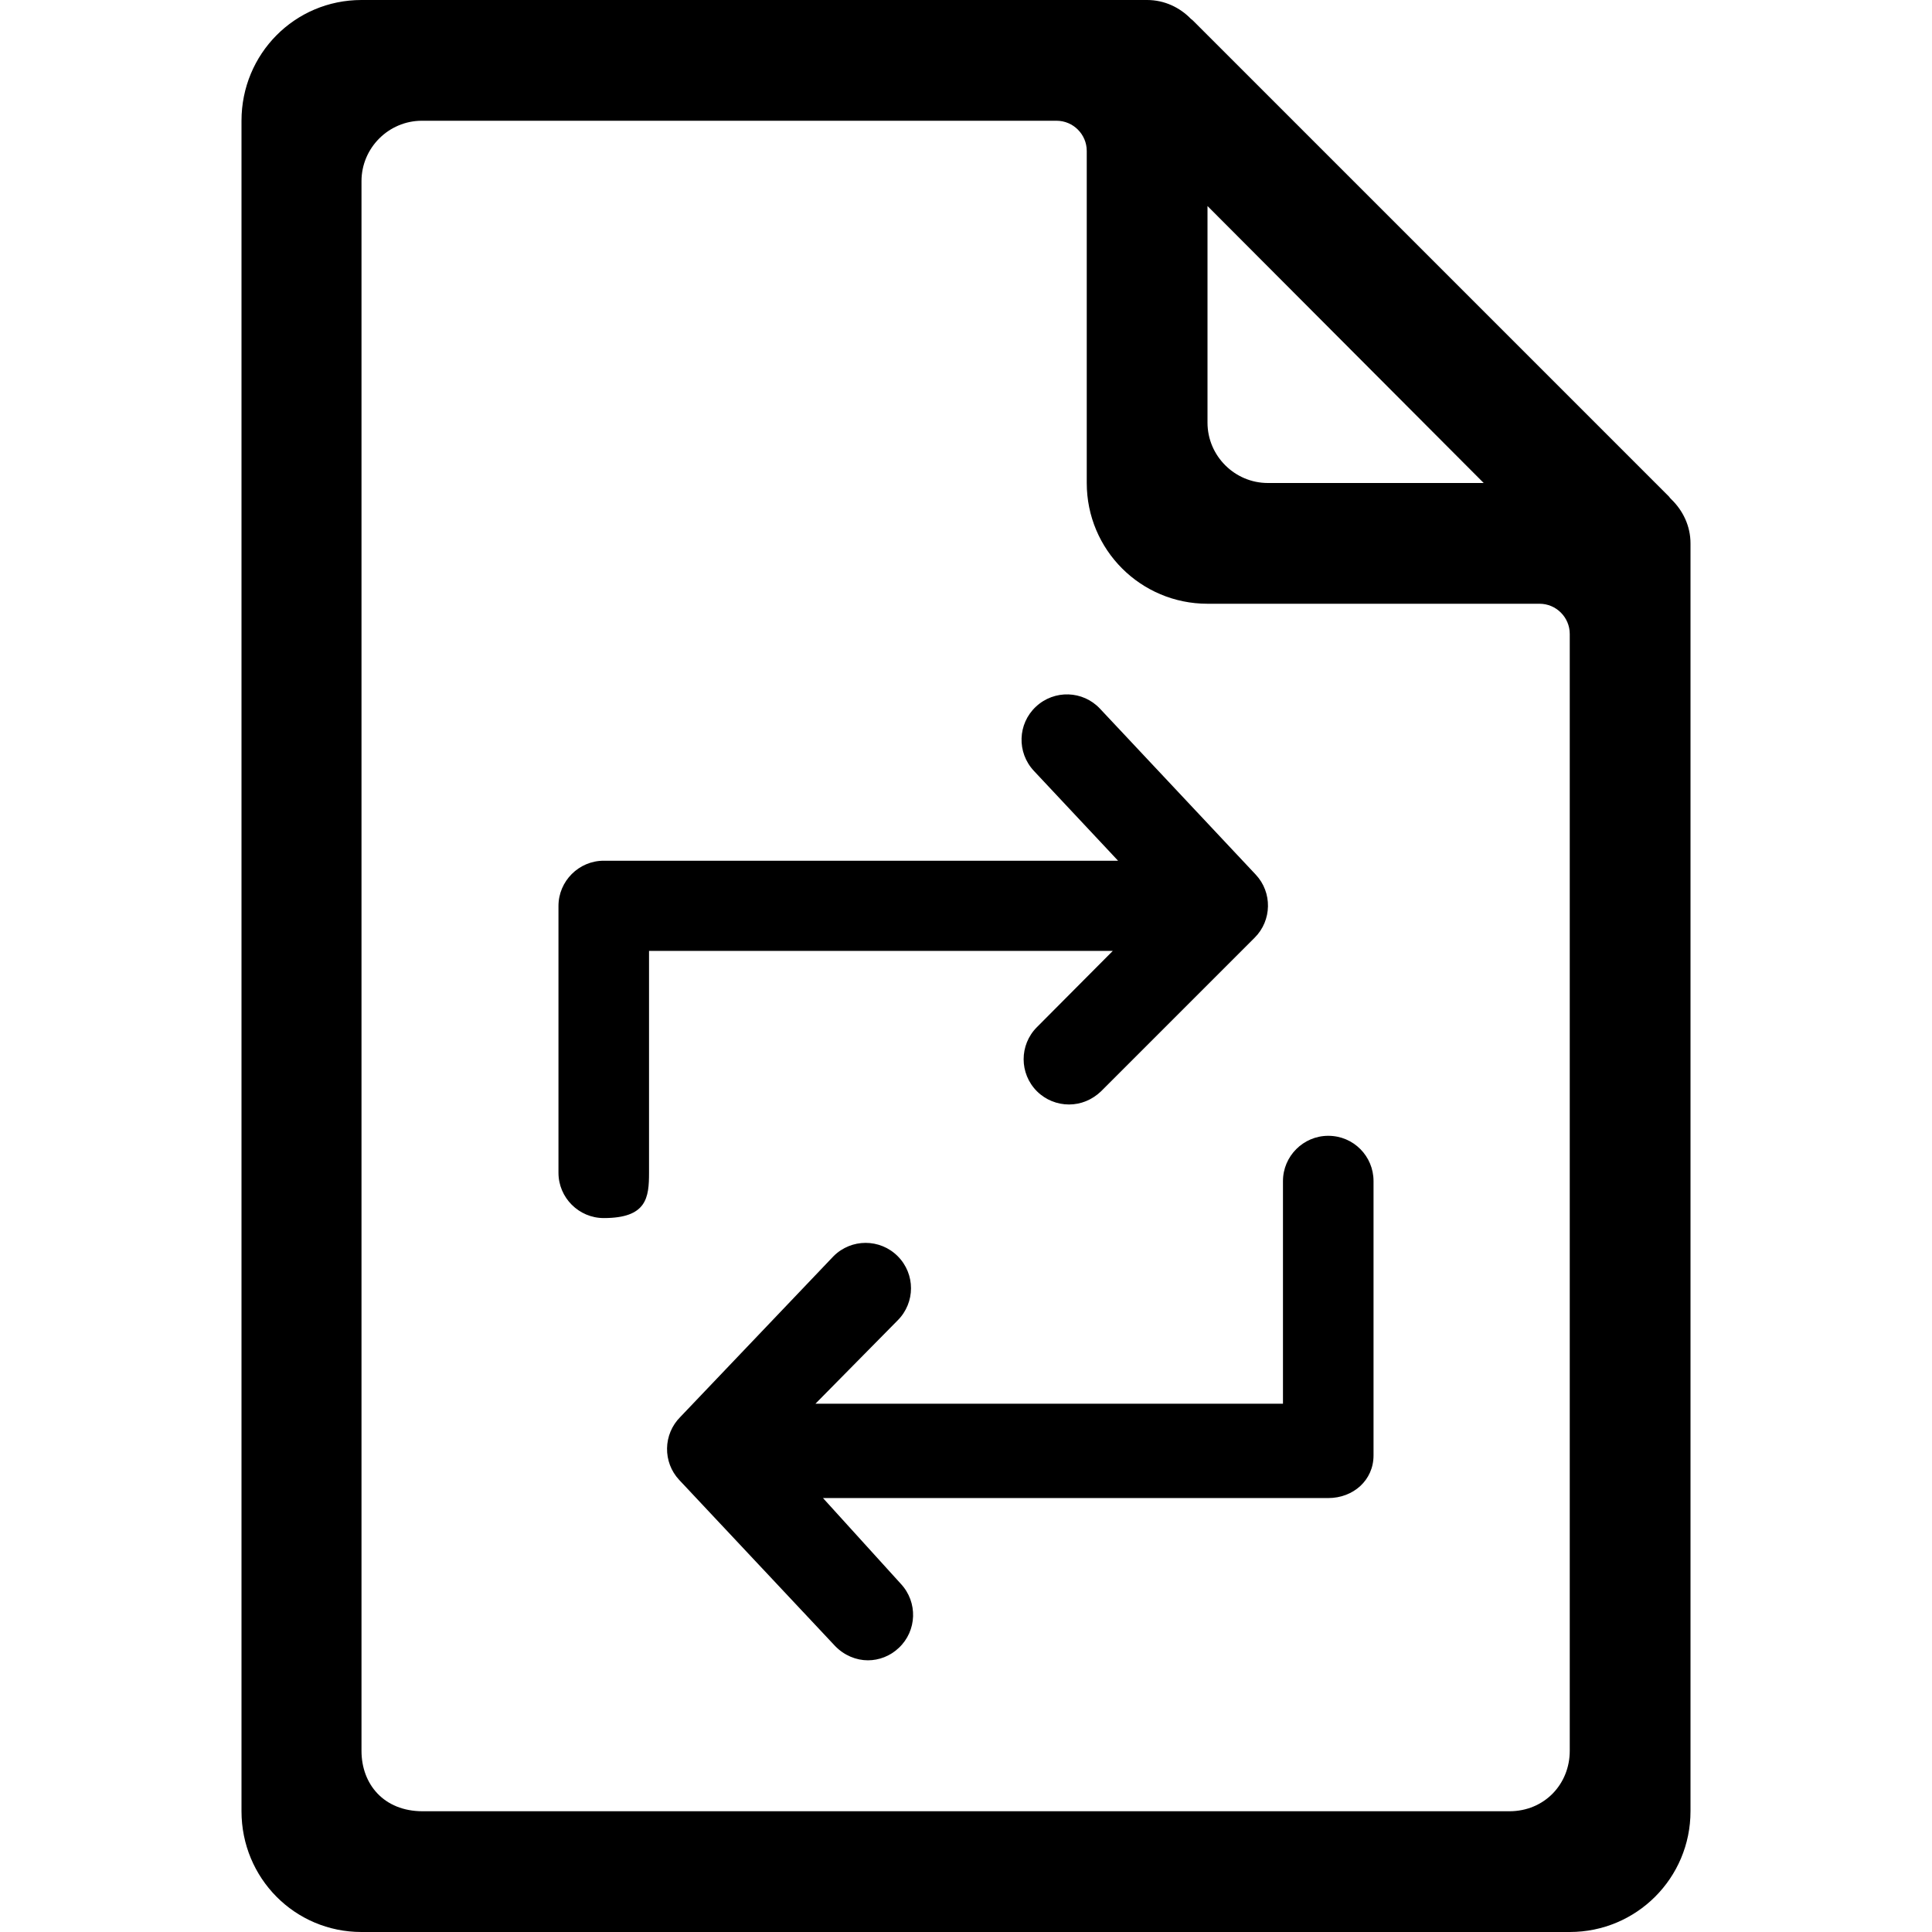 <?xml version="1.0" encoding="utf-8"?>
<!-- Generator: Adobe Illustrator 19.2.0, SVG Export Plug-In . SVG Version: 6.00 Build 0)  -->
<svg version="1.1" id="Layer_1" xmlns="http://www.w3.org/2000/svg" xmlns:xlink="http://www.w3.org/1999/xlink" x="0px" y="0px"
	 viewBox="0 0 512 512" style="enable-background:new 0 0 512 512;" xml:space="preserve">
<g>
	<path d="M352,301c-6.6,0-12,5.4-12,12v59H216.1l21.8-22.1c4.7-4.7,4.7-12.3,0-17s-12.3-4.7-17,0l-40.6,42.6
		c-4.6,4.6-4.7,12-0.3,16.7l41.3,44c2.4,2.5,5.6,3.8,8.7,3.8c2.9,0,5.9-1.1,8.2-3.3c4.8-4.5,5.1-12.1,0.5-17L218.1,397H352
		c6.6,0,12-4.7,12-11.3V313C364,306.4,358.7,301,352,301z"/>
	<path d="M274.8,272.2c-4.7,4.7-4.7,12.3,0,17c2.3,2.3,5.4,3.5,8.5,3.5s6.1-1.2,8.5-3.5l40.7-40.7c4.6-4.6,4.7-12,0.3-16.7l-41.3-44
		c-4.5-4.8-12.1-5.1-17-0.5c-4.8,4.5-5.1,12.1-0.5,17l22.3,23.8H160c-6.6,0-12,5.4-12,12v70.7c0,6.6,5.4,12,12,12
		c11.4,0,12-5.4,12-12V252h122.9L274.8,272.2z"/>
</g>
<g>
	<path d="M442.9,132.3c-0.2-0.2-0.4-0.4-0.6-0.7l-126-126c-0.2-0.2-0.4-0.4-0.7-0.6c-2.9-3-7-5-11.6-5H95.8C78.1,0,64,14.3,64,32
		v448c0,17.7,14.1,32,31.8,32H416c17.7,0,32-14.3,32-32V144C448,139.4,446,135.3,442.9,132.3z M320,54.6l73.2,73.4H336
		c-8.8,0-16-7.2-16-16V54.6z M416,464c0,8.8-6.7,16-16,16H112c-10.3,0-16.2-7.2-16.2-16V48c0-8.8,7.2-16,16-16H280c4.4,0,8,3.6,8,8
		v88c0,17.7,14.3,32,32,32h88c4.4,0,8,3.6,8,8V464z"/>
</g>
</svg>

